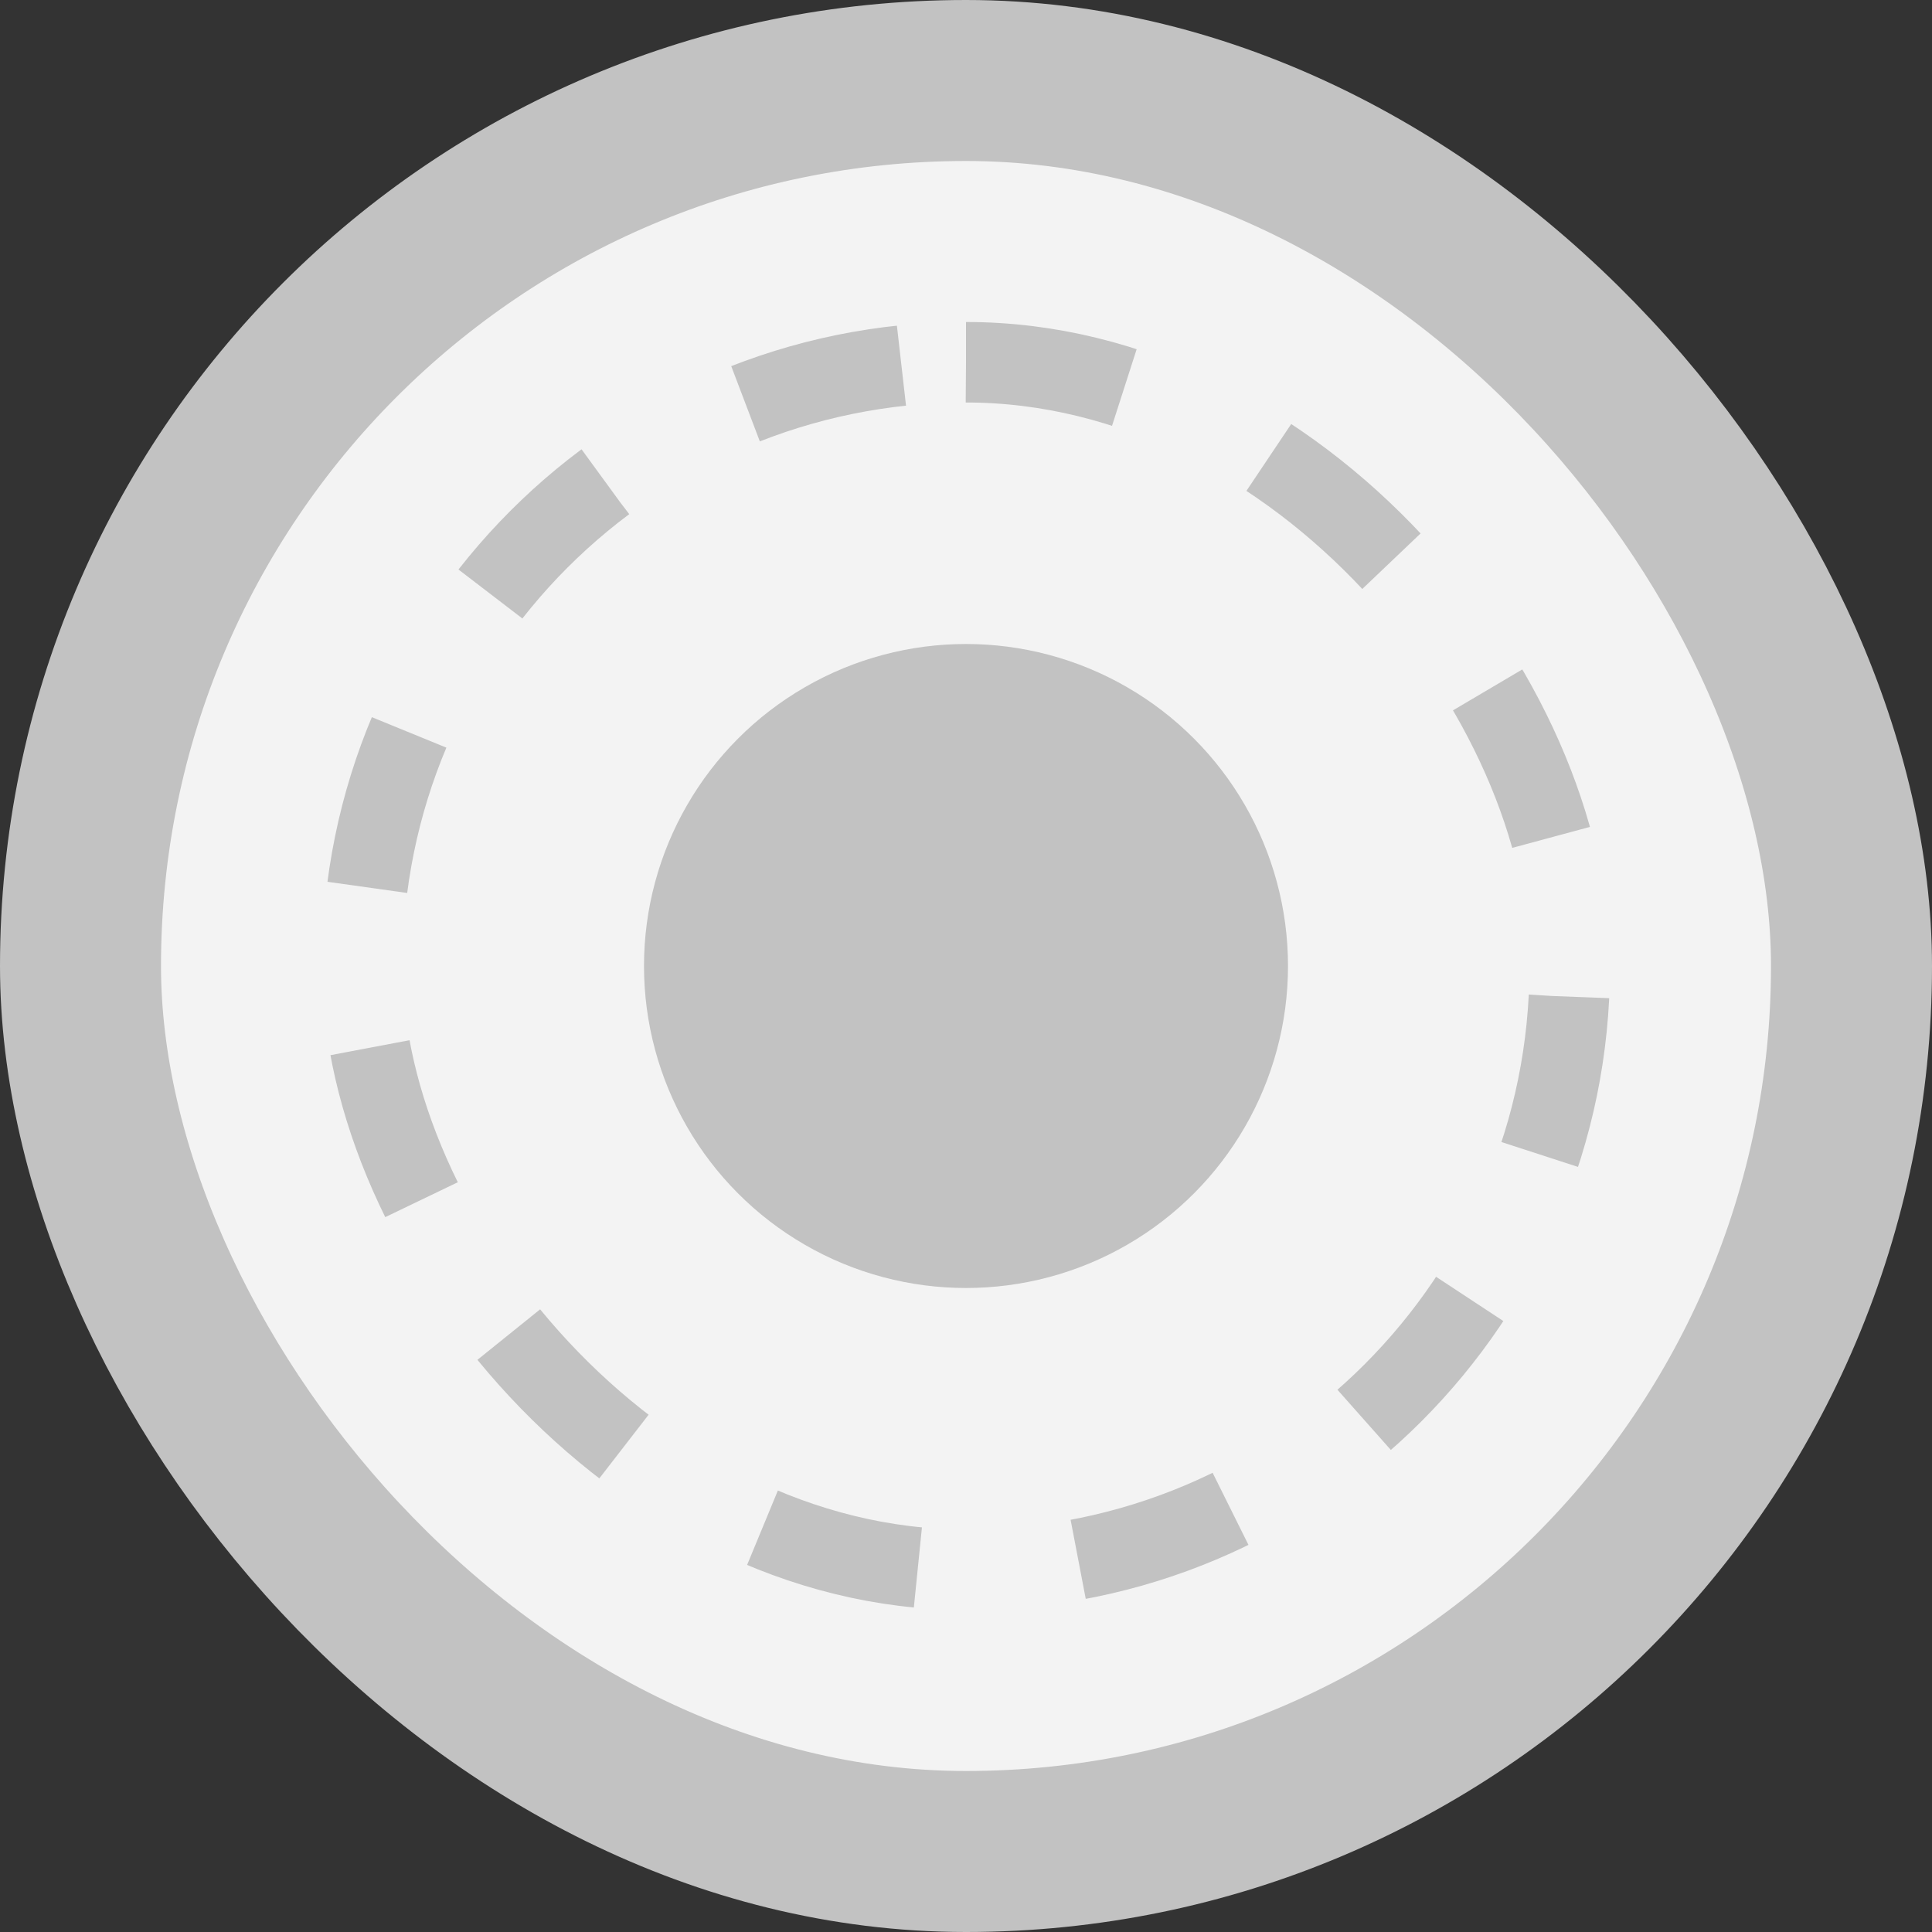 <svg width="24" height="24" viewBox="0 0 24 24" fill="none" xmlns="http://www.w3.org/2000/svg">
<rect x="0" y="0" width="24" height="24" fill="#333333" stroke="none"/>
<rect x="1" y="1" width="22" height="22" rx="11" fill="#F3F3F3"/>
<rect x="1" y="1" width="22" height="22" rx="11" stroke="#C2C2C2" stroke-width="2"/>
<rect x="4.5" y="4.5" width="15" height="15" rx="7.5" stroke="#C2C2C2" stroke-dasharray="2 2"/>
<circle cx="12" cy="12" r="4" fill="#C2C2C2"/>
</svg>
